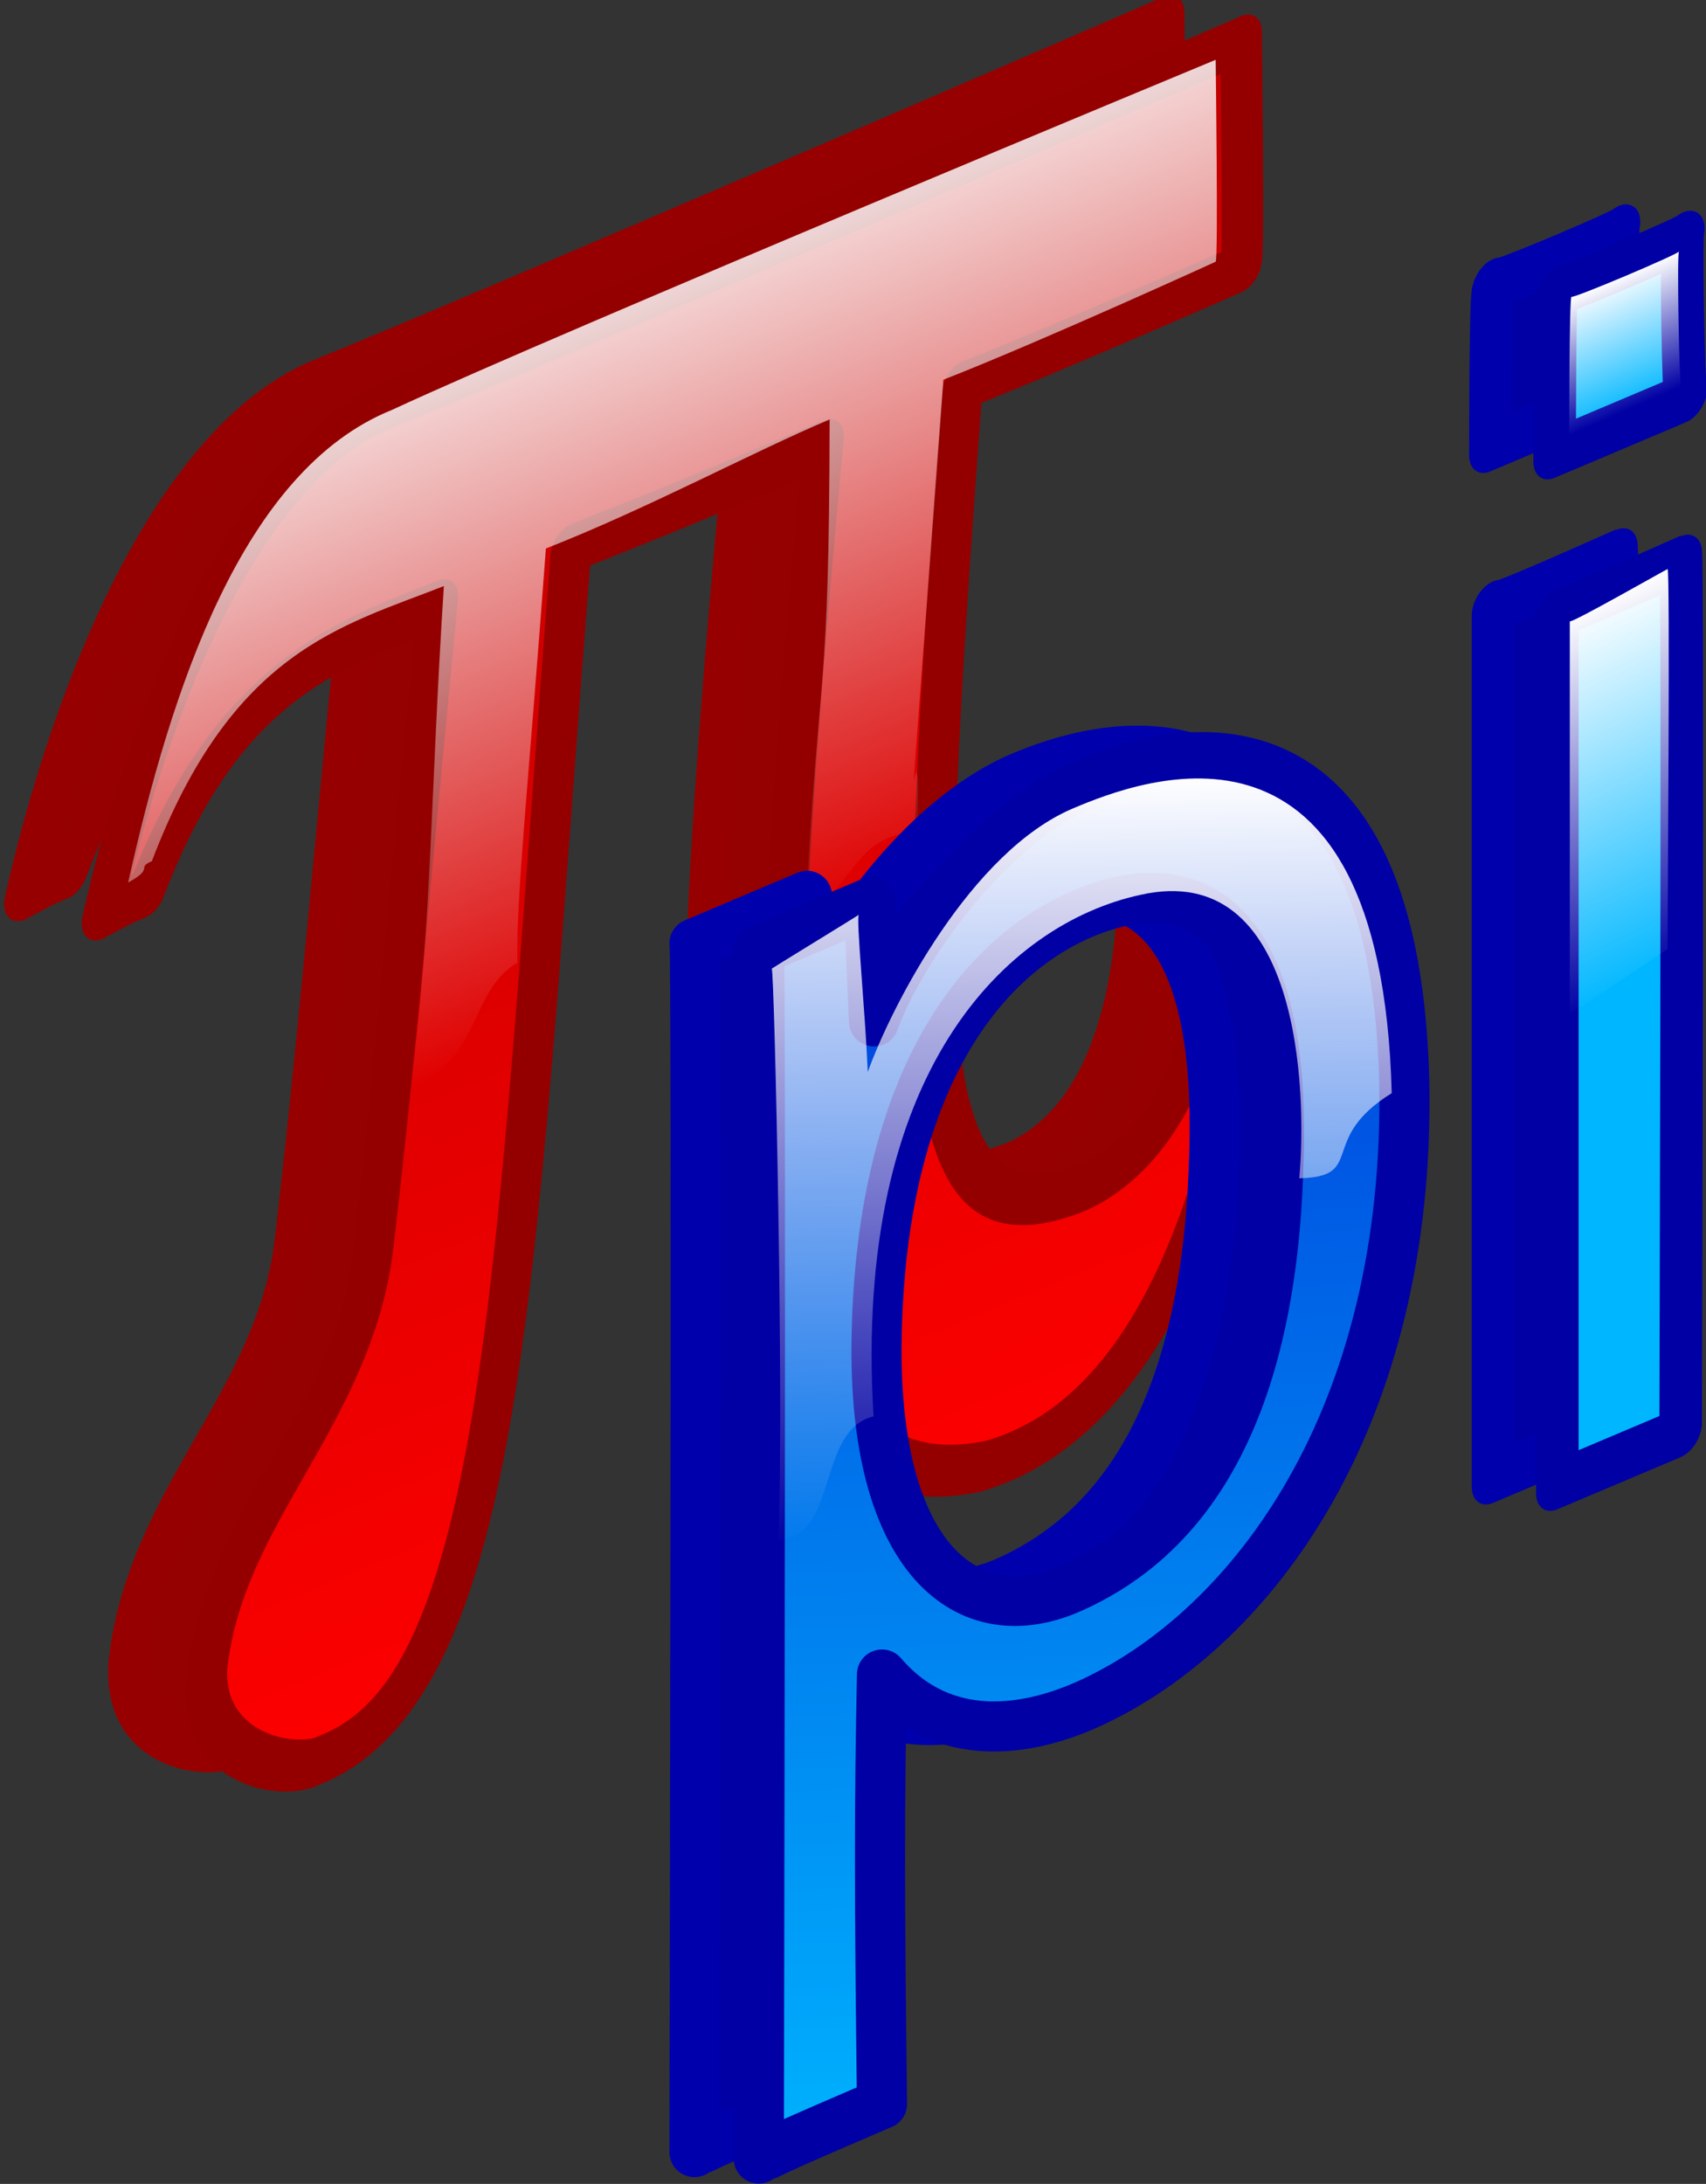 <svg xmlns="http://www.w3.org/2000/svg" viewBox="0 0 42.46 54.33" xmlns:xlink="http://www.w3.org/1999/xlink"><rect x="0" y="0" width="42.46" height="54.33" fill="#333333" stroke="none"/><defs><linearGradient id="a" y1="138.41" x1="272.86" y2="184.81" gradientUnits="userSpaceOnUse" x2="272.42" gradientTransform="scale(1.012.988)"><stop stop-color="#b30000"/><stop offset="1" stop-color="#f00"/></linearGradient><linearGradient id="b" y1="193.21" x1="202.25" y2="224.43" gradientUnits="userSpaceOnUse" x2="201.95" gradientTransform="scale(1.366.732)"><stop stop-color="#fff"/><stop offset="1" stop-color="#fff" stop-opacity="0"/></linearGradient><linearGradient id="c" y1="118.72" x1="193.59" y2="157.01" gradientUnits="userSpaceOnUse" x2="194.19" gradientTransform="scale(.702 1.424)"><stop stop-color="#0000ca"/><stop offset="1" stop-color="#00b7ff"/></linearGradient><linearGradient xlink:href="#b" id="d" y1="211.6" x1="299.57" y2="215.96" gradientUnits="userSpaceOnUse" x2="299.64" gradientTransform="scale(.98 1.02)"/><linearGradient xlink:href="#b" id="e" y1="120.67" x1="546.58" y2="126.67" gradientUnits="userSpaceOnUse" x2="546.67" gradientTransform="scale(.537 1.861)"/><linearGradient xlink:href="#b" id="f" y1="178.85" x1="428.15" y2="196.09" gradientUnits="userSpaceOnUse" x2="428.42" gradientTransform="scale(.902 1.108)"/><path fill-rule="evenodd" stroke-linejoin="round" id="g" stroke-width="1.343" d="m298.14 145.1c0 0-22.255.174-27.451.087-4.848-.086-7.966 5.888-9.351 10.651.866-.087.866-.087 1.385-.087 2.598-4.849 6.148-4.589 9.439-4.503-.866 7.274-1.386 12.21-2.078 16.973-.606 4.329-4.763 5.455-5.369 9.612-.26 2.338 2.684 3.81 3.637 3.723 6.148.173 6.321-11.517 8.139-30.31 3.291.087 5.629.086 8.14.087-2.078 18.271-2.598 28.489 5.196 29.875 7.707.866 8.832-10.565 8.919-11.95-.692 0-.346.173-1.472.086-.433 4.417-2.598 5.369-4.243 5.369-5.628-.173-5.456-5.975-3.897-23.381 3.204.087 9.01.001 9.01.001.086 0 0-6.235 0-6.235z"/><path fill-rule="evenodd" id="h" d="m292.08 215.84c-.086 0-.086 4.416-.086 4.416 0 0 4.329 0 4.243 0-.087 0-.173-4.502-.087-4.415.087.086-4.07.086-4.07-.001z"/><path fill-rule="evenodd" id="i" d="m292.08 224.68v23.899h3.984c0 0 .086-23.899 0-23.899-.087 0-3.984.086-3.984 0z"/><path fill-rule="evenodd" id="j" d="m129.12 188.03c.074-.031-3.16 1.338-3.087 1.307.074-.032 0 33.25 0 33.17 0-.087 3.455-1.55 3.381-1.519-.073-5.944-.074-8.107 0-11.777 1.69 1.97 4.04 1.559 5.733.777 4.409-2.039 8.781-7.79 8.598-17.06-.293-11.132-6.835-8.969-8.746-8.16-2.792 1.182-5.144 4.689-5.805 6.528-.074-1.702-.148-3.142-.074-3.26zm5.806.313c-2.793 1.182-5.516 4.587-5.659 11.575-.123 6.116 2.499 8.198 5.365 6.909 2.498-1.127 5.438-3.862 5.659-11.576.264-6.945-2.425-8.153-5.365-6.908z"/></defs><g transform="translate(-361.87-178.02)"><use fill="#950000" stroke="#970000" xlink:href="#g" transform="matrix(.77-.326 0 .907 161.26 144.14)"/><use fill="url(#a)" stroke="#940000" xlink:href="#g" transform="matrix(.77-.326 0 .907 163.19 144.62)"/><path fill="url(#b)" fill-rule="evenodd" d="m297.32 145.33c0 0-21.22-.156-26.626.033-4.848-.086-7.141 5.134-8.526 9.897.866-.087.247-.309.766-.309 2.598-4.849 6.148-4.239 9.439-4.153-.454 5.848-.355 8.556-1.047 13.319 2.28.117 1.85-1.92 3.422-2.135-.037-1.874.342-4.567.923-11.03 3.291.087 6.66-.244 9.171-.243-.016 7.814-.33 6.383-.782 13.205 1.728-.058 1.344-1.456 3.616-.923.144-5.098-.715 5.352.844-12.05 3.204.087 8.8-.073 8.8-.073.086 0 0-5.535 0-5.535" transform="matrix(.77-.326 0 .907 163.19 144.62)"/><g transform="translate(.793-.794)"><g stroke-linejoin="round" stroke-linecap="round" stroke-width="1.375"><g fill="#0000a5" stroke="#0000ad" transform="matrix(.907 0 0 .907 264.05 30.557)"><use xlink:href="#h" transform="matrix(.849-.359 0 1-100.03 60.27)"/><use xlink:href="#i" transform="matrix(.849-.359 0 1-100.03 60.27)"/><use xlink:href="#j"/></g><g fill="url(#c)" stroke="#0000a4" transform="matrix(.907 0 0 .907 265.65 30.717)"><use xlink:href="#h" transform="matrix(.849-.359 0 1-100.03 60.27)"/><use xlink:href="#i" transform="matrix(.849-.359 0 1-100.03 60.27)"/><use xlink:href="#j"/></g></g><g fill-rule="evenodd"><path fill="url(#d)" d="m292.08 215.84c-.086 0-.086 4.416-.086 4.416 0 0 4.329 0 4.243 0-.087 0-.173-4.502-.087-4.415.087.086-4.07.086-4.07-.001" transform="matrix(.658-.278 0 .773 208 100.55)"/><path fill="url(#e)" d="m292.49 224.83v10.776l3.16-.646c0-1.05.086-10.426 0-10.426-.087 0-3.16.382-3.16.296" transform="matrix(.77-.326 0 .907 174.93 85.7)"/><path fill="url(#f)" d="m382.45 201.57c.067-.028-2.232 1.372-2.166 1.344.067-.029.318 11.274.159 14.212 1.508-.06.948-2.731 2.376-3.076-.525-8.589 3.321-12.252 6.638-12.974 3.976-.9 4.155 4.881 3.957 7.05 1.681-.035.438-.967 2.301-2.117-.266-10.1-6.199-7.818-7.933-7.084-2.532 1.072-4.507 4.888-5.107 6.556-.067-1.544-.292-3.802-.225-3.909"/></g></g></g></svg>